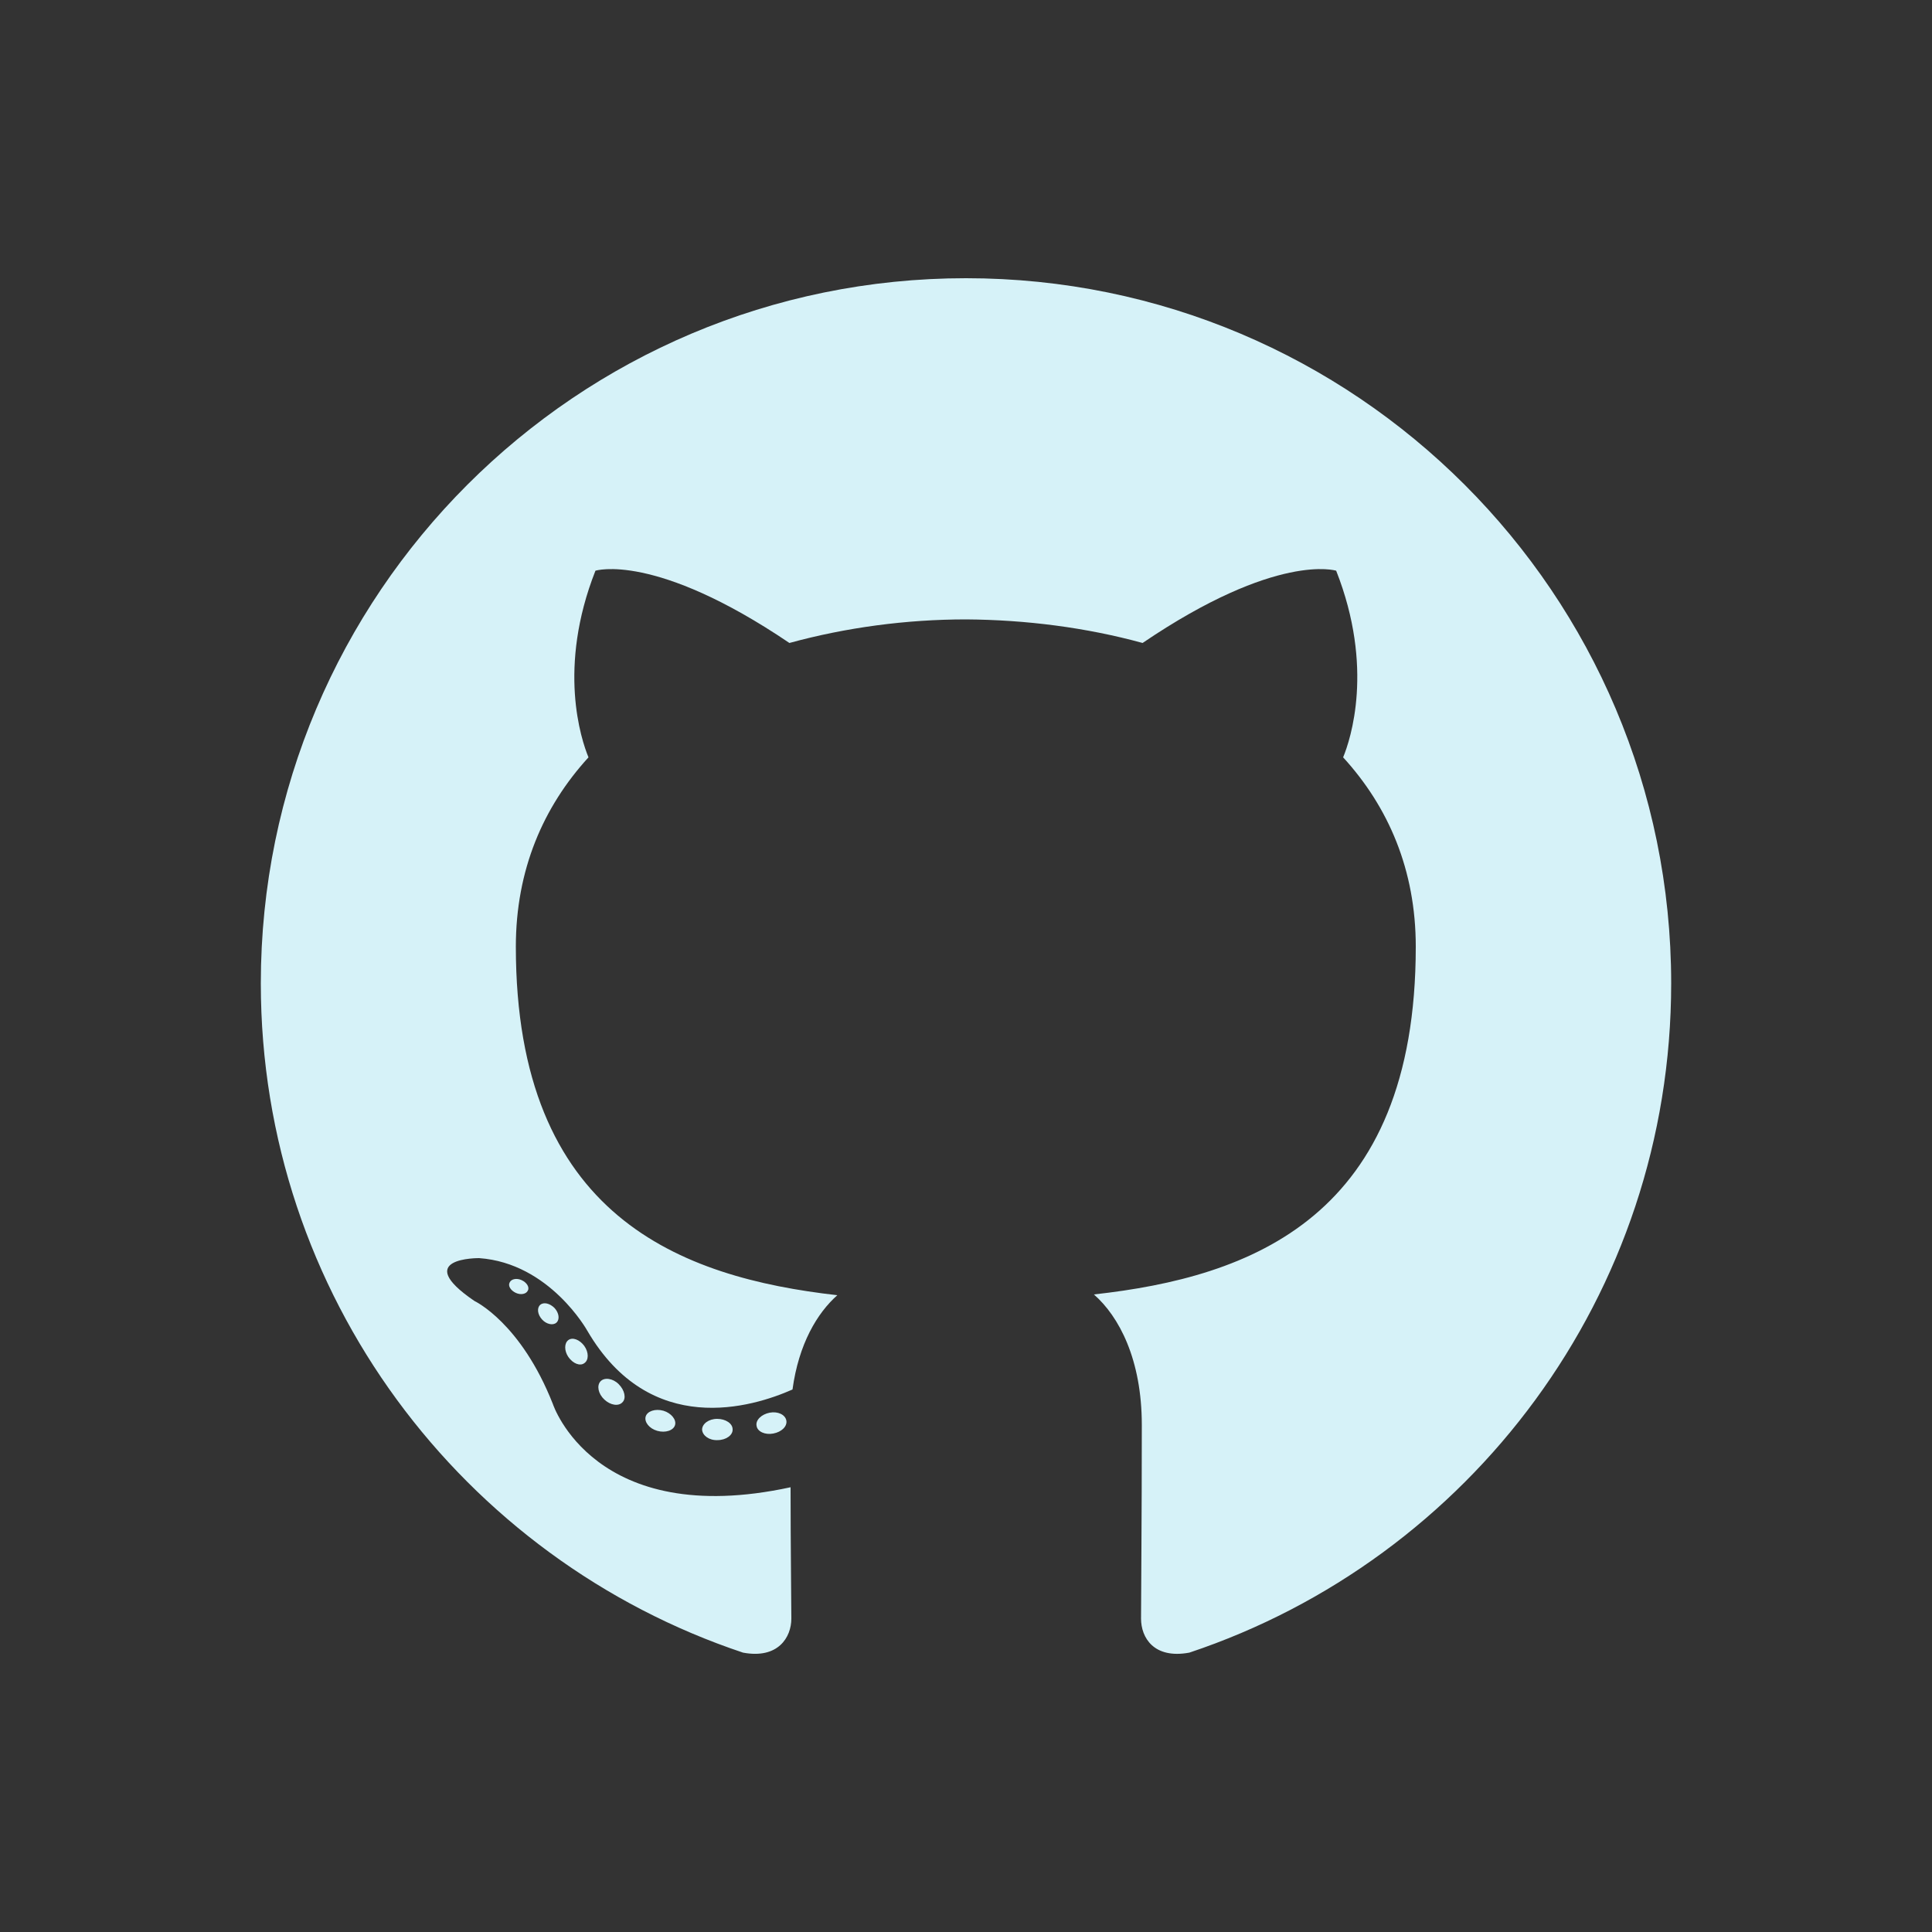 <?xml version="1.0" encoding="utf-8"?>
<!-- Generator: Adobe Illustrator 19.0.0, SVG Export Plug-In . SVG Version: 6.00 Build 0)  -->
<svg version="1.1" id="Layer_1" xmlns="http://www.w3.org/2000/svg" xmlns:xlink="http://www.w3.org/1999/xlink" x="0px" y="0px"
	 viewBox="0 0 500 500" style="enable-background:new 0 0 500 500;" xml:space="preserve">
<rect x="0" y="0" width="500" height="500" fill="#333333" stroke="none"/>
<style type="text/css">
	.st0{fill-rule:evenodd;clip-rule:evenodd;fill:#d6f2f8;}
	.st1{fill:#d6f2f8;}
</style>
<g id="XMLID_24_">
	<path id="XMLID_26_" class="st0" d="M250,72C149.2,72,67.5,153.7,67.5,254.5c0,80.6,52.3,149,124.8,173.2c9.1,1.7,12.5-4,12.5-8.8
		c0-4.4-0.2-18.7-0.2-34c-50.8,11-61.5-21.5-61.5-21.5c-8.3-21.1-20.3-26.7-20.3-26.7c-16.6-11.3,1.2-11.1,1.2-11.1
		c18.3,1.3,28,18.8,28,18.8c16.3,27.9,42.7,19.8,53.1,15.2c1.6-11.8,6.4-19.8,11.6-24.4c-40.5-4.6-83.2-20.3-83.2-90.2
		c0-19.9,7.1-36.2,18.8-49c-1.9-4.6-8.1-23.2,1.8-48.3c0,0,15.3-4.9,50.2,18.7c14.6-4,30.2-6.1,45.7-6.1c15.5,0.1,31.1,2.1,45.7,6.1
		c34.8-23.6,50.1-18.7,50.1-18.7c9.9,25.1,3.7,43.7,1.8,48.3c11.7,12.8,18.8,29.1,18.8,49c0,70.1-42.7,85.5-83.3,90
		c6.5,5.7,12.4,16.8,12.4,33.8c0,24.4-0.2,44.1-0.2,50.1c0,4.9,3.3,10.5,12.5,8.8c72.5-24.2,124.7-92.5,124.7-173.2
		C432.5,153.7,350.8,72,250,72z"/>
	<path id="XMLID_30_" class="st1" d="M136.6,334c-0.4,0.9-1.8,1.2-3.1,0.6c-1.3-0.6-2.1-1.8-1.6-2.7c0.4-0.9,1.8-1.2,3.1-0.6
		C136.3,331.9,137.1,333.1,136.6,334z"/>
	<path id="XMLID_31_" class="st1" d="M144,342.3c-0.9,0.8-2.6,0.4-3.7-0.8c-1.2-1.3-1.4-3-0.5-3.8c0.9-0.8,2.5-0.4,3.7,0.8
		C144.7,339.8,144.9,341.5,144,342.3z"/>
	<path id="XMLID_32_" class="st1" d="M151.2,352.8c-1.1,0.8-2.9,0.1-4.1-1.6c-1.1-1.6-1.1-3.6,0-4.4c1.1-0.8,2.9-0.1,4.1,1.5
		C152.4,350,152.4,352,151.2,352.8z"/>
	<path id="XMLID_33_" class="st1" d="M161.1,362.9c-1,1.1-3.1,0.8-4.7-0.7c-1.6-1.5-2-3.6-1-4.7c1-1.1,3.2-0.8,4.7,0.7
		C161.7,359.8,162.1,361.9,161.1,362.9z"/>
	<path id="XMLID_34_" class="st1" d="M174.7,368.8c-0.4,1.4-2.5,2.1-4.6,1.5c-2.1-0.6-3.4-2.3-3-3.7c0.4-1.4,2.5-2.1,4.6-1.5
		C173.7,365.7,175.1,367.4,174.7,368.8z"/>
	<path id="XMLID_35_" class="st1" d="M189.6,369.9c0.1,1.5-1.7,2.8-3.9,2.8c-2.2,0.1-3.9-1.2-4-2.7c0-1.5,1.7-2.8,3.9-2.8
		C187.8,367.2,189.6,368.4,189.6,369.9z"/>
	<path id="XMLID_36_" class="st1" d="M203.5,367.6c0.3,1.5-1.2,3-3.4,3.4c-2.1,0.4-4.1-0.5-4.3-2c-0.3-1.5,1.3-3,3.4-3.4
		C201.3,365.2,203.2,366.1,203.5,367.6z"/>
</g>
</svg>
